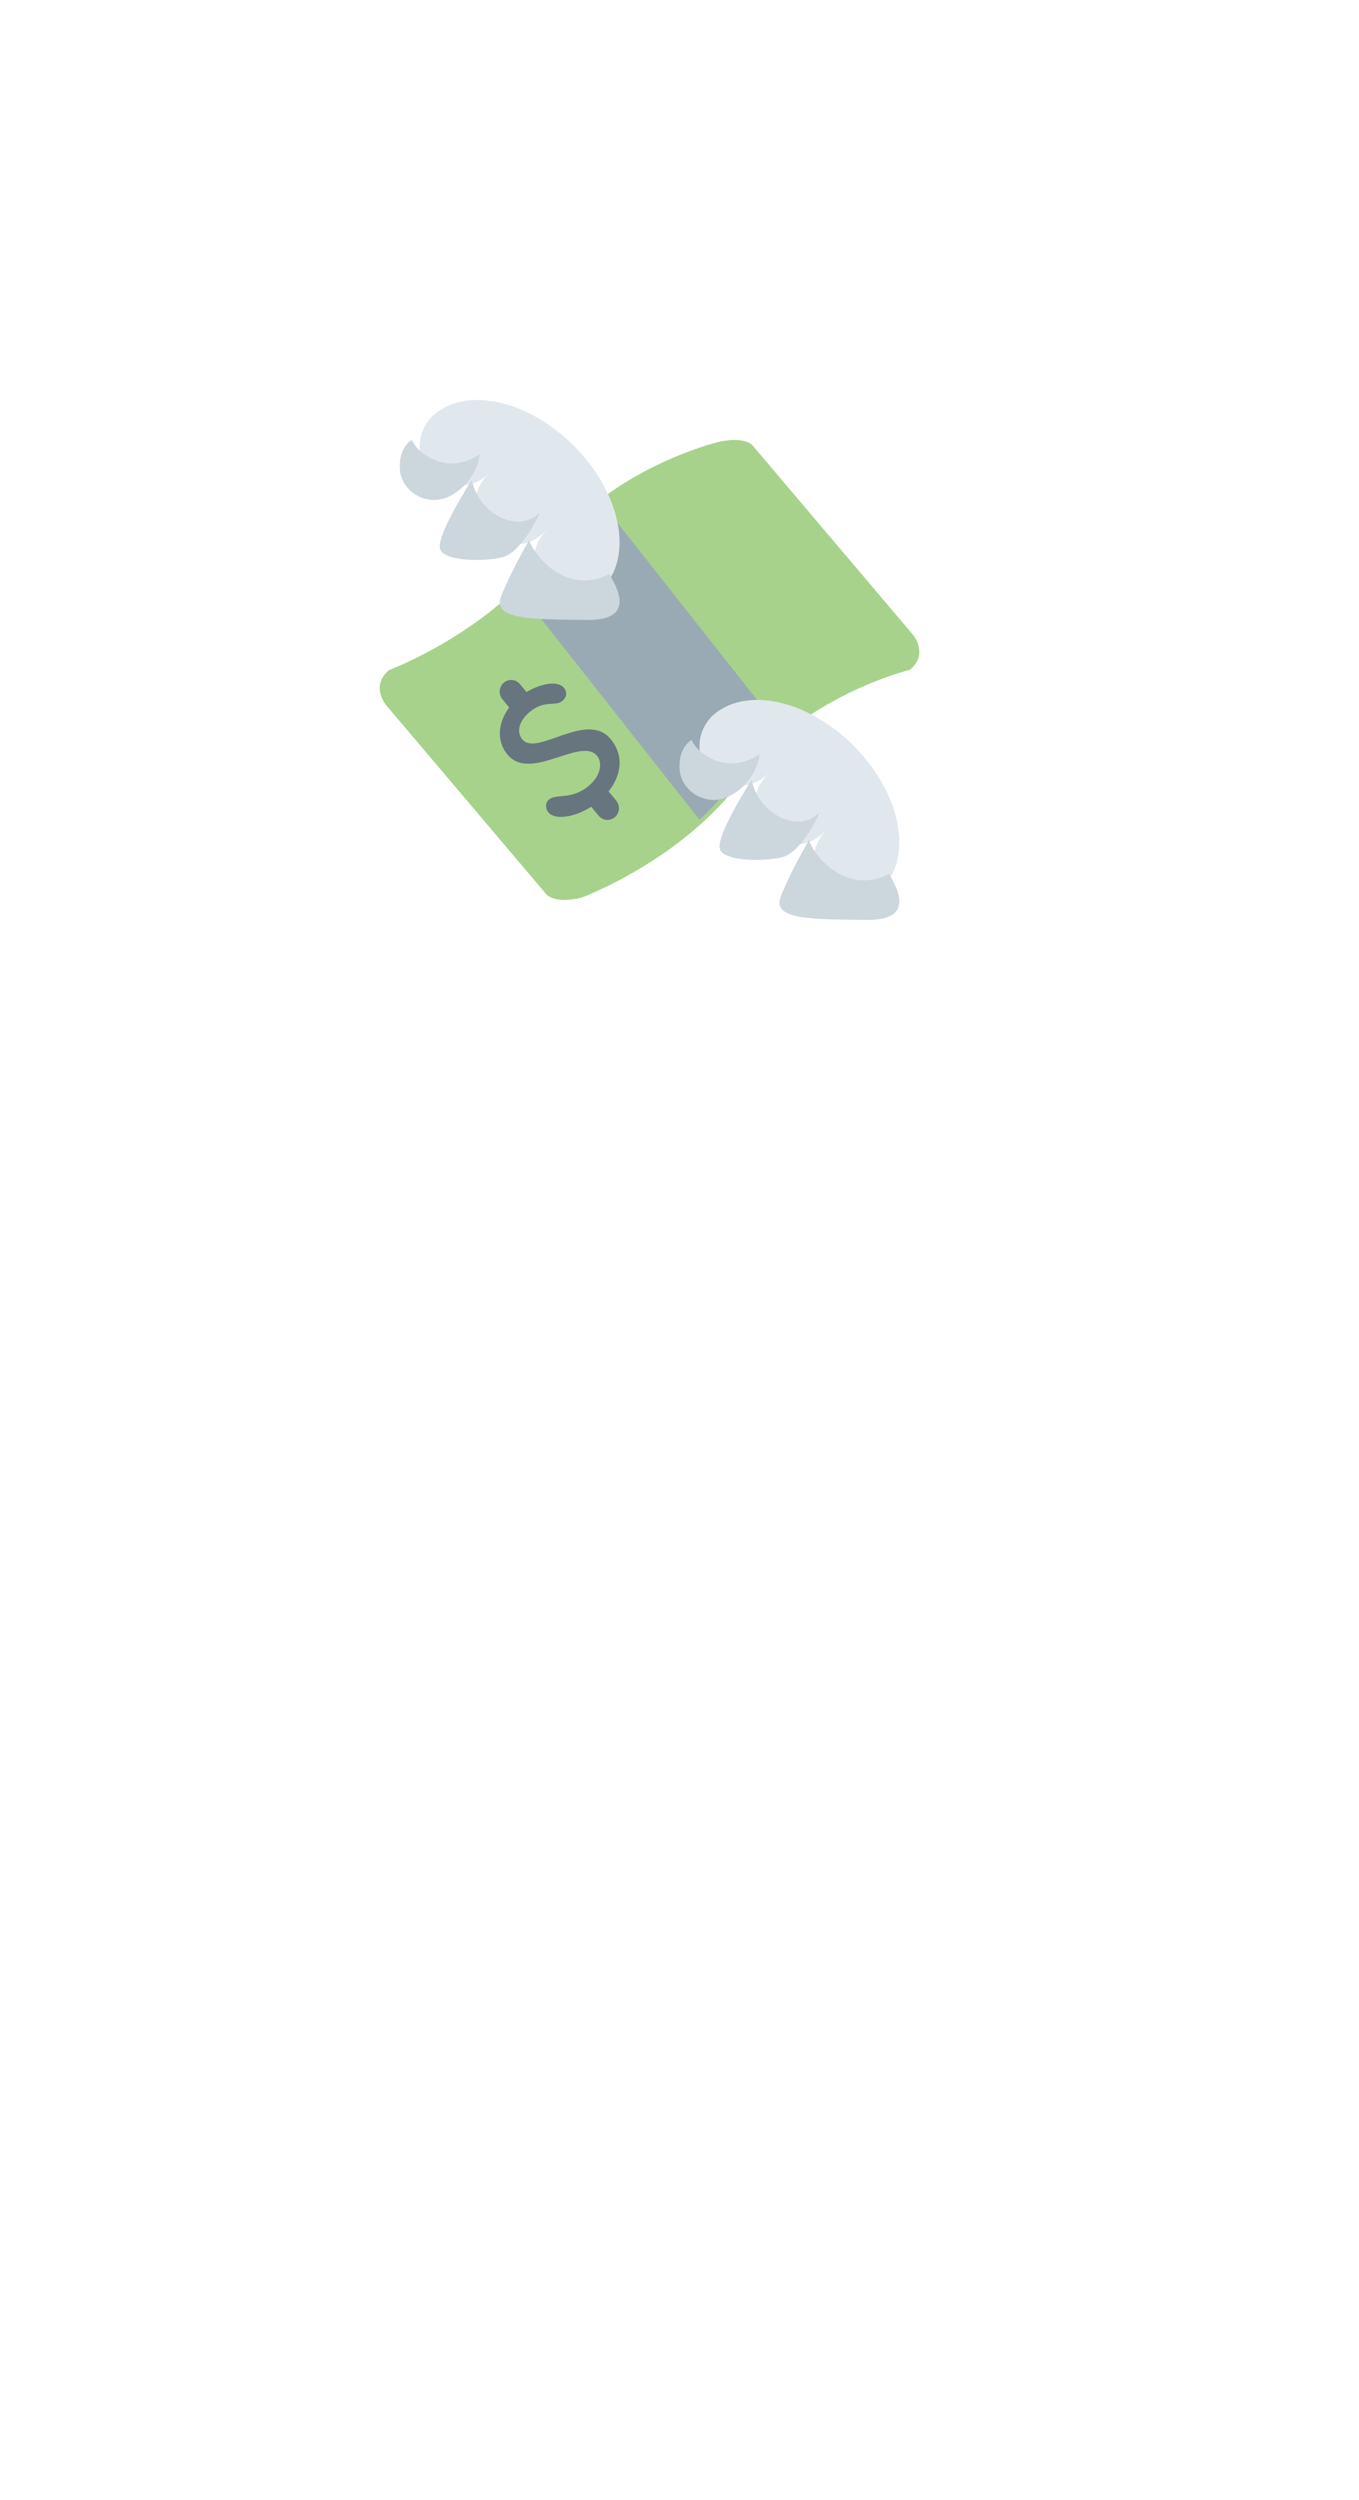 <svg width="68" height="125" viewBox="0 0 68 125" fill="none" xmlns="http://www.w3.org/2000/svg">
<g clip-path="url(#clip0)">
<g filter="url(#filter0_d)">
<path fill-rule="evenodd" clip-rule="evenodd" d="M38.467 56.346C48.53 53.893 56 44.819 56 34C56 21.297 45.703 11 33 11C20.297 11 10 21.297 10 34C10 44.638 17.222 53.589 27.031 56.218L32.813 62L38.467 56.346Z" fill="white"/>
</g>
<path d="M27.478 27.573C24.565 31.601 19.465 33.508 19.465 33.508C18.513 34.311 19.317 35.258 19.317 35.258L27.354 44.738C27.354 44.738 27.756 45.212 29.109 44.884C29.109 44.884 34.209 42.98 37.121 38.952C40.123 34.802 45.535 33.492 45.535 33.492C46.486 32.689 45.683 31.742 45.683 31.742L37.647 22.263C37.647 22.263 37.245 21.788 35.891 22.115C35.891 22.115 30.479 23.422 27.478 27.573Z" fill="#A7D28B"/>
<path d="M29.995 25C29.27 25.64 28.573 26.387 27.98 27.269C27.393 28.141 26.709 28.907 26 29.583L35.006 41C35.714 40.324 36.399 39.557 36.986 38.685C37.579 37.804 38.275 37.057 39 36.416L29.995 25Z" fill="#9AAAB4"/>
<path d="M44.163 44.396C44.17 44.39 44.178 44.385 44.184 44.38C44.237 44.327 44.277 44.267 44.323 44.21C44.356 44.17 44.392 44.132 44.422 44.091C44.449 44.053 44.471 44.014 44.495 43.974C45.586 42.295 44.872 39.447 42.712 37.287C40.554 35.129 37.705 34.414 36.026 35.505C35.987 35.529 35.947 35.551 35.908 35.579C35.868 35.609 35.828 35.645 35.79 35.676C35.733 35.722 35.673 35.763 35.62 35.815C35.614 35.822 35.609 35.831 35.603 35.837C35.595 35.845 35.584 35.851 35.575 35.86L35.58 35.864C34.812 36.679 34.803 37.942 35.575 38.715C36.349 39.488 37.611 39.478 38.426 38.71L38.435 38.719C38.419 38.734 38.401 38.745 38.386 38.759C37.573 39.573 37.554 40.87 38.341 41.659C39.129 42.446 40.428 42.427 41.24 41.614C41.255 41.599 41.266 41.581 41.281 41.564L41.289 41.573C40.521 42.389 40.511 43.651 41.285 44.425C42.059 45.197 43.32 45.188 44.135 44.42L44.14 44.425C44.148 44.415 44.154 44.405 44.163 44.396Z" fill="#E1E8ED"/>
<path d="M34.609 37C34.852 37.631 36.335 38.837 38 37.712C38 37.959 37.758 39.111 36.577 39.77C35.397 40.428 34.064 39.578 34.004 38.453C33.944 37.329 34.609 37 34.609 37Z" fill="#CCD6DD"/>
<path d="M37.605 39C37.998 40.788 39.992 41.683 41.002 40.629C40.805 41.204 39.992 42.513 39.318 42.801C38.644 43.088 36.089 43.153 36.005 42.386C35.921 41.619 37.605 39 37.605 39Z" fill="#CCD6DD"/>
<path d="M40.481 42C40.61 42.592 42.226 44.852 44.487 43.704C44.843 44.33 45.876 46.035 43.355 45.999C40.835 45.964 38.606 46.035 39.059 44.852C39.512 43.669 40.481 42 40.481 42Z" fill="#CCD6DD"/>
<path d="M30.552 36.953C29.367 35.52 26.858 37.845 26.143 36.98C25.797 36.561 26.02 36.018 26.474 35.626C27.239 34.966 27.791 35.35 28.137 35.051C28.383 34.84 28.37 34.58 28.224 34.403C27.884 33.993 27.017 34.207 26.343 34.605L26.015 34.209C25.811 33.961 25.448 33.929 25.206 34.139C24.963 34.348 24.933 34.717 25.137 34.964L25.478 35.376C24.962 36.074 24.788 37.001 25.396 37.737C26.535 39.111 29.074 36.826 29.873 37.793C30.15 38.128 30.072 38.769 29.489 39.271C28.616 40.026 27.824 39.672 27.469 39.979C27.296 40.127 27.264 40.41 27.449 40.634C27.744 40.989 28.682 40.914 29.584 40.34C29.585 40.341 29.585 40.343 29.586 40.344L29.956 40.792C30.161 41.04 30.523 41.07 30.766 40.862C31.009 40.653 31.038 40.282 30.834 40.035L30.463 39.587C30.459 39.583 30.453 39.579 30.45 39.575C31.058 38.815 31.263 37.812 30.552 36.953Z" fill="#67757F"/>
<path d="M30.163 29.396C30.17 29.39 30.178 29.386 30.185 29.38C30.238 29.326 30.277 29.267 30.324 29.21C30.356 29.171 30.391 29.132 30.421 29.091C30.449 29.052 30.471 29.013 30.496 28.974C31.586 27.295 30.871 24.447 28.712 22.288C26.554 20.129 23.706 19.414 22.026 20.505C21.987 20.529 21.948 20.552 21.909 20.579C21.868 20.609 21.829 20.645 21.79 20.677C21.733 20.723 21.674 20.763 21.621 20.816C21.614 20.822 21.609 20.831 21.604 20.837C21.595 20.845 21.584 20.852 21.576 20.86L21.58 20.864C20.812 21.68 20.803 22.941 21.576 23.715C22.349 24.488 23.611 24.479 24.427 23.711L24.435 23.719C24.42 23.734 24.402 23.745 24.387 23.759C23.573 24.573 23.553 25.87 24.341 26.659C25.129 27.447 26.427 27.427 27.24 26.613C27.256 26.598 27.266 26.581 27.281 26.564L27.29 26.574C26.521 27.389 26.512 28.65 27.286 29.424C28.059 30.197 29.32 30.188 30.135 29.419L30.14 29.424C30.148 29.416 30.155 29.406 30.163 29.396Z" fill="#E1E8ED"/>
<path d="M20.611 22C20.853 22.631 22.337 23.838 24.002 22.713C24.002 22.96 23.759 24.111 22.579 24.77C21.398 25.428 20.066 24.578 20.006 23.453C19.945 22.329 20.611 22 20.611 22Z" fill="#CCD6DD"/>
<path d="M23.605 24C23.998 25.788 25.991 26.683 27.002 25.629C26.805 26.204 25.991 27.513 25.318 27.801C24.644 28.088 22.089 28.153 22.005 27.386C21.921 26.619 23.605 24 23.605 24Z" fill="#CCD6DD"/>
<path d="M26.482 27C26.612 27.591 28.227 29.852 30.489 28.704C30.844 29.33 31.878 31.034 29.358 31C26.837 30.964 24.608 31.034 25.061 29.852C25.513 28.669 26.482 27 26.482 27Z" fill="#CCD6DD"/>
</g>
<defs>
<filter id="filter0_d" x="-3" y="-1" width="72" height="77" filterUnits="userSpaceOnUse" color-interpolation-filters="sRGB">
<feFlood flood-opacity="0" result="BackgroundImageFix"/>
<feColorMatrix in="SourceAlpha" type="matrix" values="0 0 0 0 0 0 0 0 0 0 0 0 0 0 0 0 0 0 127 0"/>
<feOffset dy="1"/>
<feGaussianBlur stdDeviation="6.5"/>
<feColorMatrix type="matrix" values="0 0 0 0 0.15 0 0 0 0 0.207 0 0 0 0 0.231 0 0 0 0.15 0"/>
<feBlend mode="normal" in2="BackgroundImageFix" result="effect1_dropShadow"/>
<feBlend mode="normal" in="SourceGraphic" in2="effect1_dropShadow" result="shape"/>
</filter>
<clipPath id="clip0">
<rect width="68" height="125" fill="white"/>
</clipPath>
</defs>
</svg>
